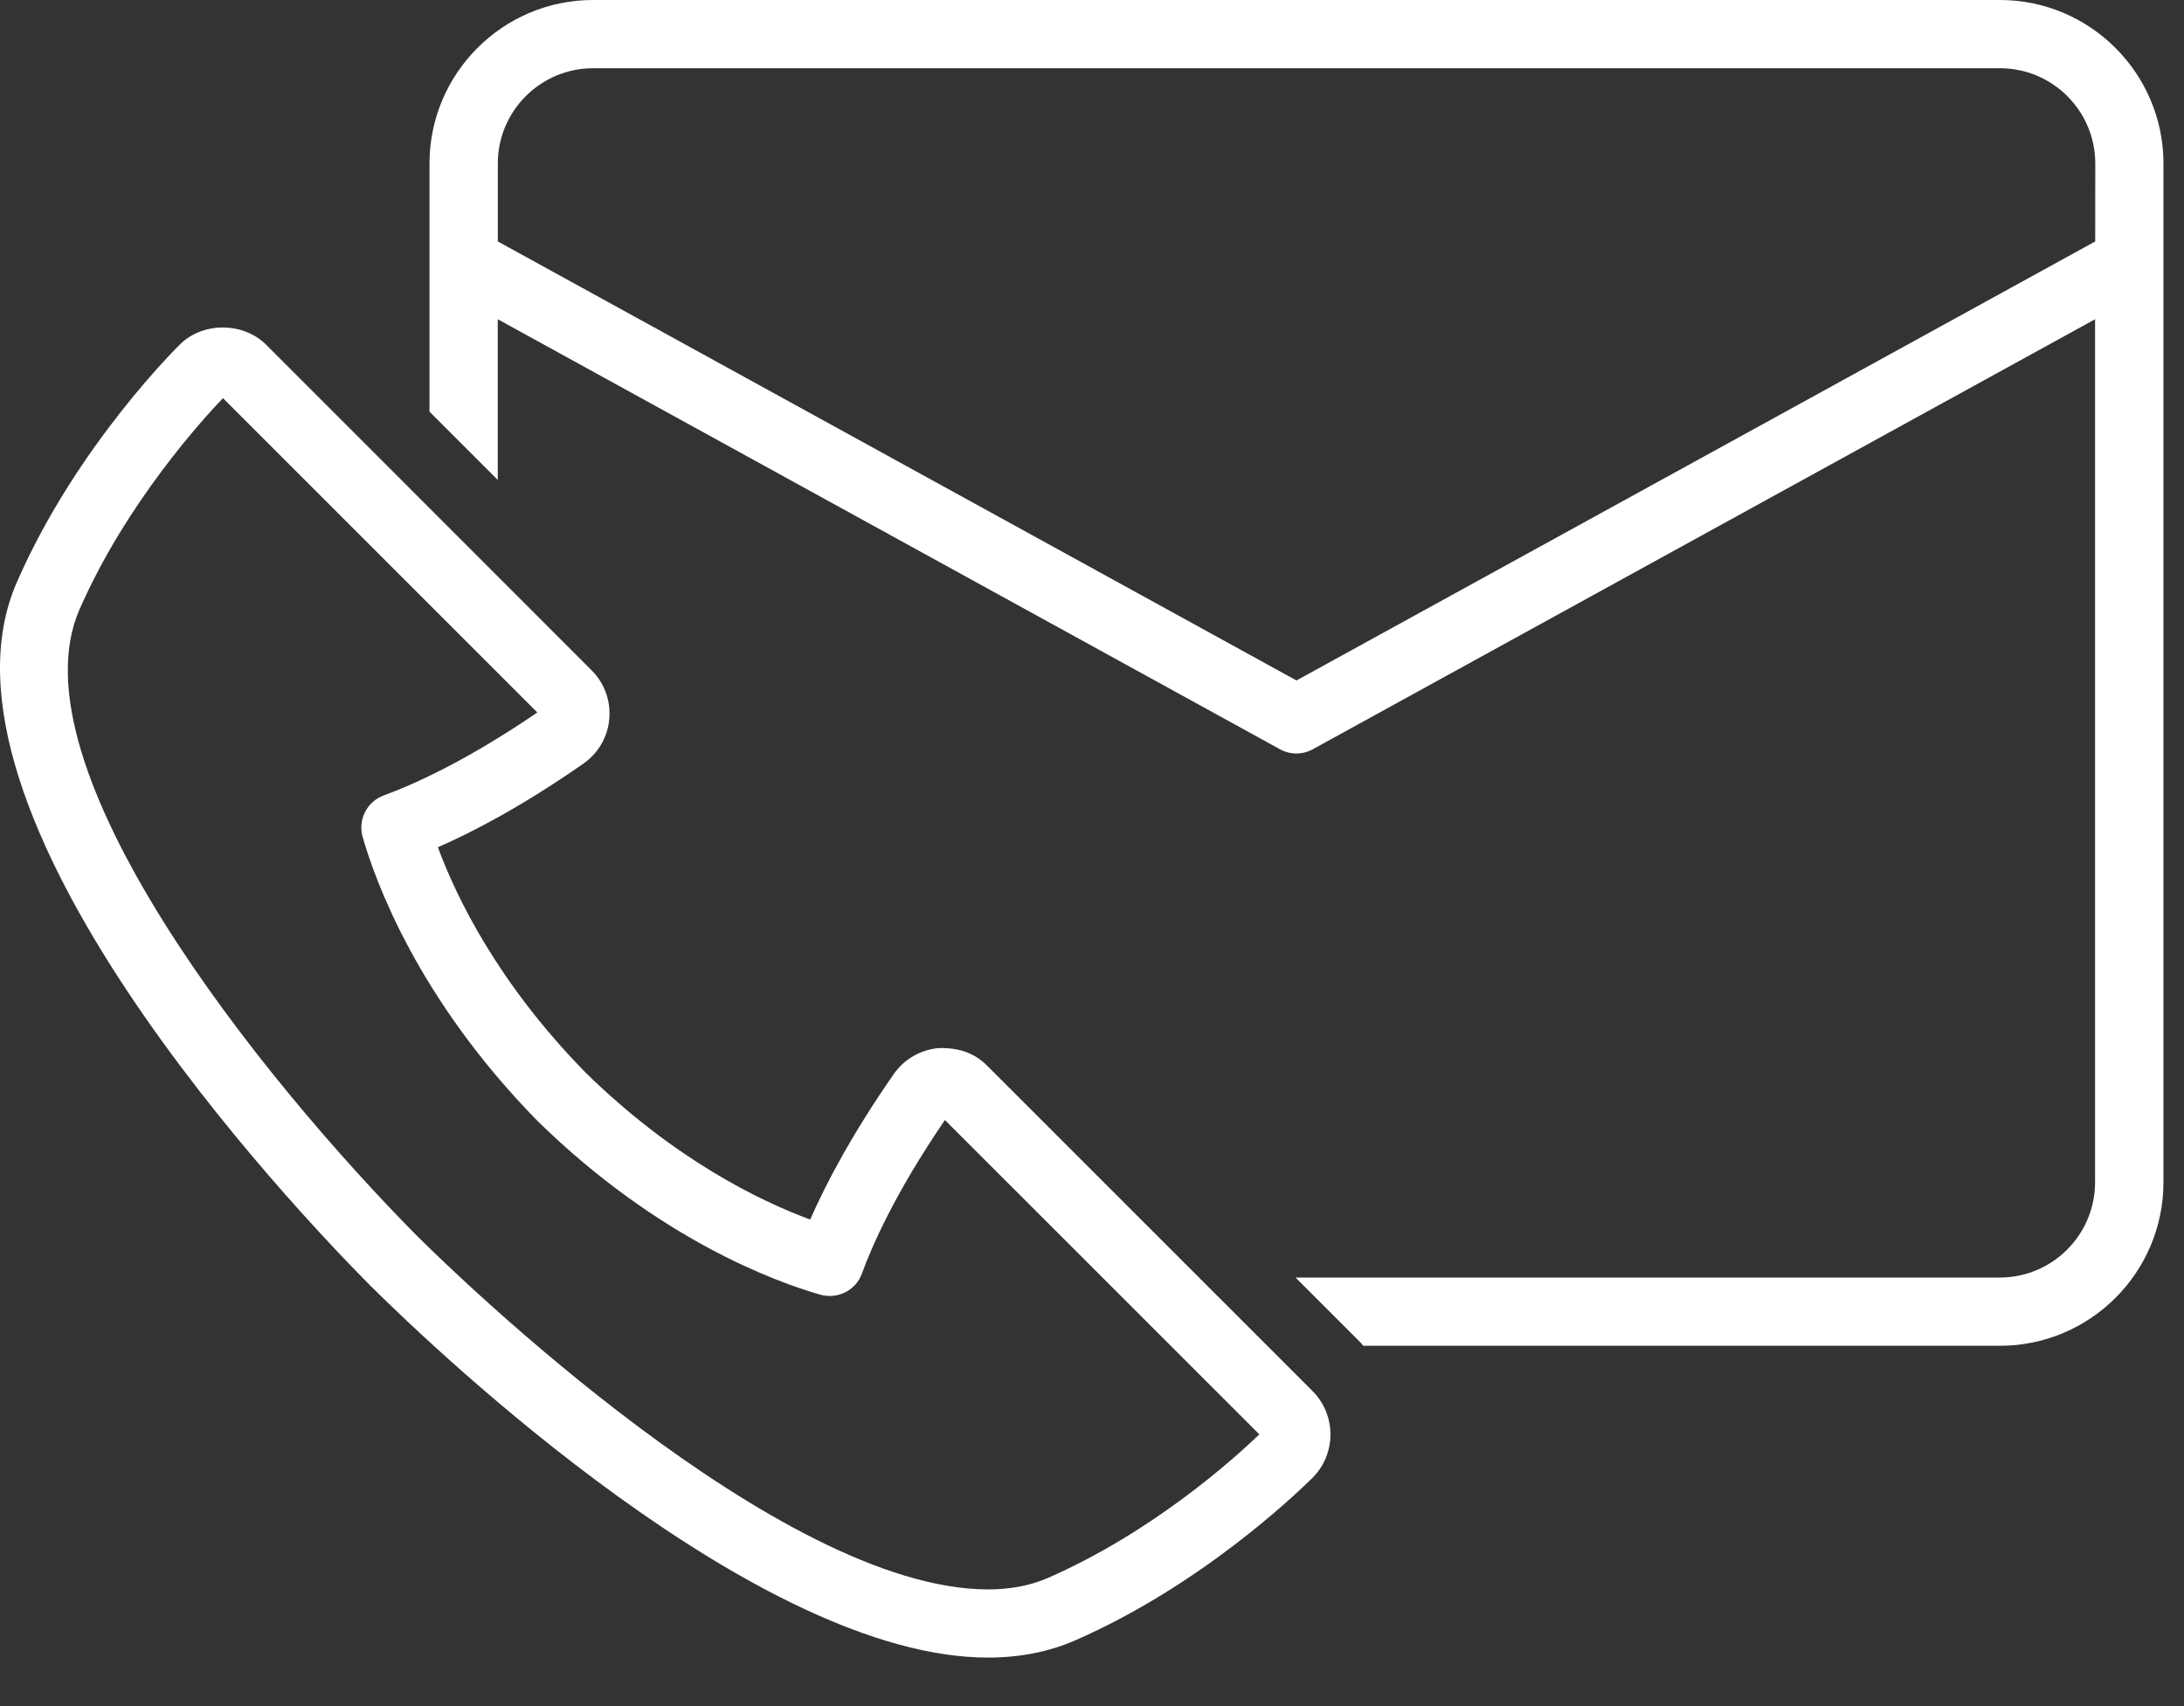 <svg width="32" height="25" viewBox="0 0 32 25" fill="none" xmlns="http://www.w3.org/2000/svg">
<rect x="0" y="0" width="32" height="25" fill="#333333" stroke="none"/>
<path d="M14.466 15.618C14.299 15.451 14.085 15.349 13.751 15.358C13.485 15.382 13.246 15.522 13.095 15.739C12.482 16.621 12.103 17.341 11.871 17.87C11.133 17.598 9.88 16.99 8.581 15.718C7.299 14.41 6.689 13.155 6.416 12.415C6.946 12.183 7.666 11.804 8.546 11.191C8.766 11.039 8.905 10.797 8.927 10.536C8.951 10.268 8.856 10.008 8.667 9.821L3.9 5.052C3.563 4.714 2.969 4.718 2.64 5.044C2.625 5.059 1.123 6.524 0.247 8.531C-1.224 11.895 4.309 17.714 5.433 18.846C5.44 18.853 5.448 18.86 5.455 18.867C6.411 19.814 11.109 24.289 14.477 24.289C14.942 24.289 15.372 24.204 15.753 24.037C17.581 23.238 18.968 21.915 19.238 21.648C19.581 21.298 19.579 20.732 19.232 20.384L14.466 15.618ZM15.354 23.122C15.099 23.233 14.805 23.29 14.478 23.29C11.417 23.29 6.674 18.668 6.143 18.142C6.14 18.139 6.137 18.136 6.133 18.133C3.81 15.79 0.161 11.228 1.164 8.933C1.846 7.372 2.978 6.135 3.267 5.834L7.873 10.44C6.793 11.178 6.004 11.517 5.624 11.655C5.377 11.745 5.242 12.01 5.313 12.262C5.501 12.92 6.126 14.641 7.874 16.424C9.645 18.16 11.365 18.784 12.022 18.972C12.275 19.041 12.54 18.908 12.629 18.661C12.767 18.281 13.106 17.492 13.845 16.412L18.452 21.018C18.091 21.366 16.891 22.45 15.354 23.122Z" fill="white"/>
<path d="M29.303 0H8.689C7.368 0 6.293 1.075 6.293 2.396V6.032L7.293 7.032V4.678L18.754 10.979C18.828 11.02 18.911 11.041 18.994 11.041C19.077 11.041 19.16 11.02 19.235 10.979L30.697 4.678V17.324C30.697 18.094 30.071 18.72 29.301 18.72H18.982L19.941 19.679C19.954 19.692 19.962 19.707 19.974 19.72H29.303C30.624 19.72 31.699 18.645 31.699 17.324V2.396C31.699 1.076 30.624 0 29.303 0ZM30.699 3.538L18.996 9.971L7.294 3.538V2.396C7.294 1.626 7.92 1 8.69 1H29.304C30.074 1 30.7 1.626 30.7 2.396L30.699 3.538Z" fill="white"/>
</svg>
